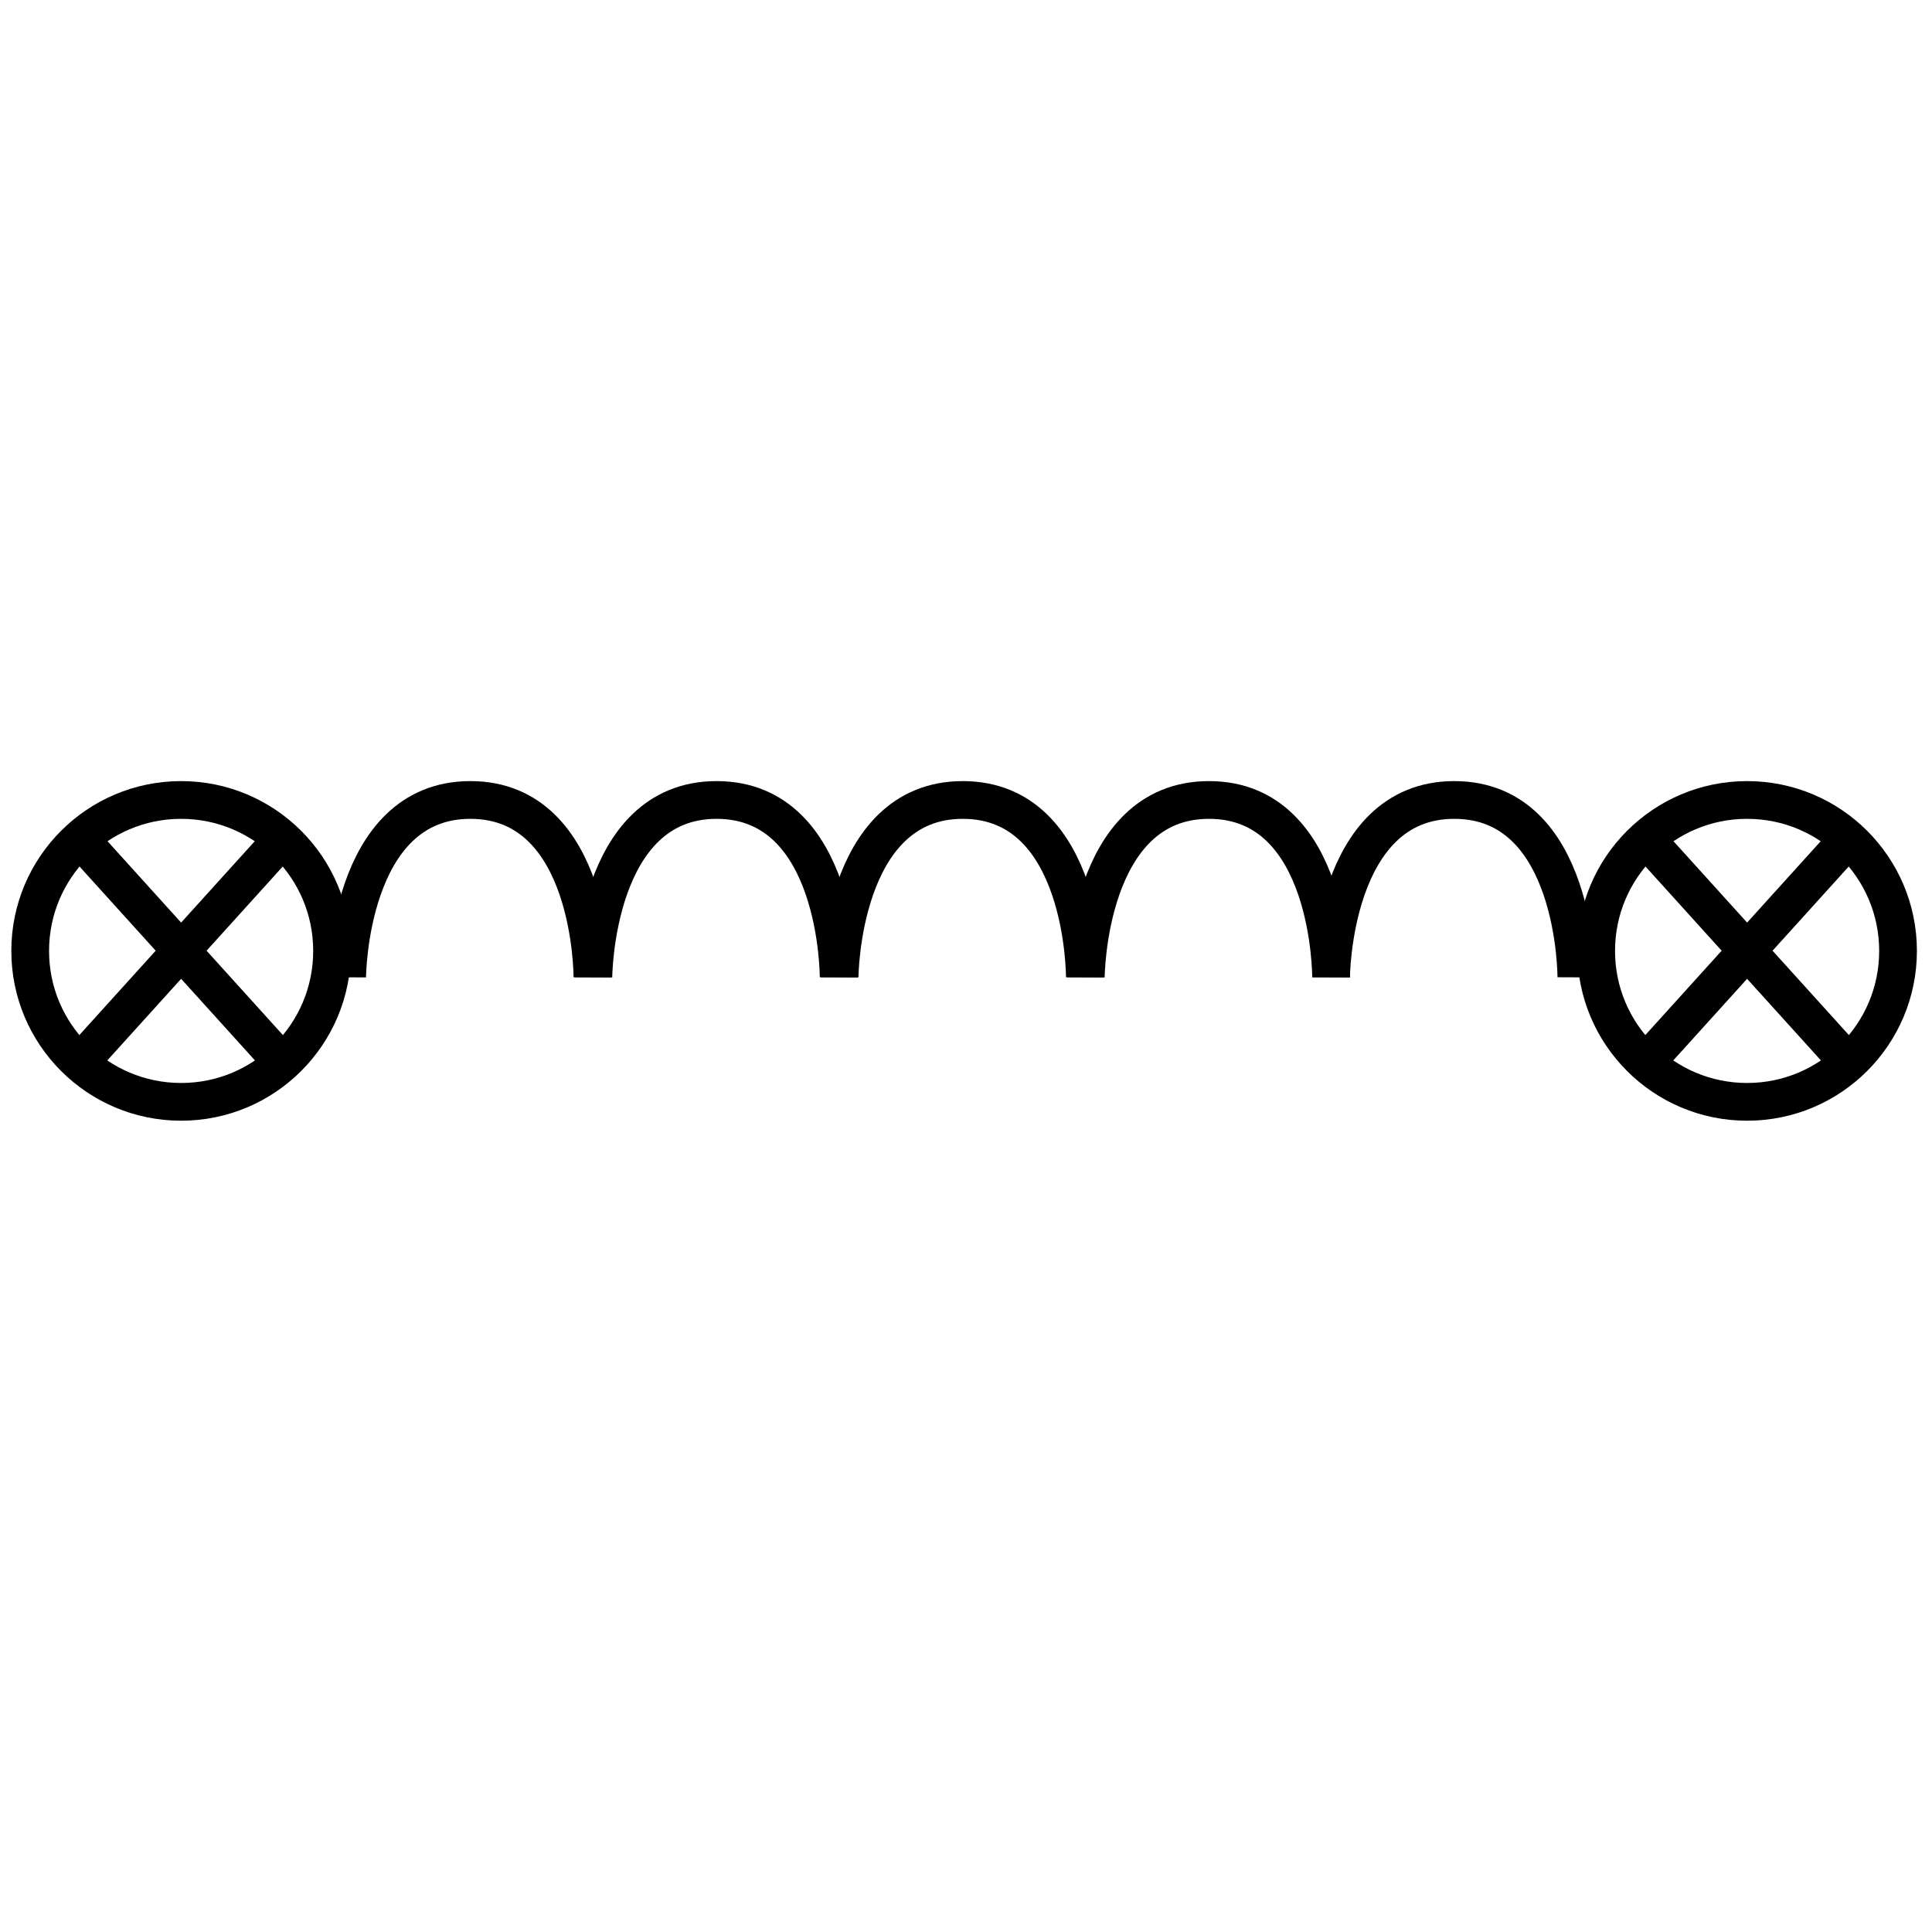<svg viewBox="0 0 1024 1024">
  <g>
    <path d="M0 80C0 35.817 35.817 0 80 0C124.183 0 160 35.817 160 80C160 124.183 124.183 160 80 160C35.817 160 0 124.183 0 80Z" transform="translate(16 424)" fill="none" stroke="#000000" stroke-width="20" />
    <path d="M0 80C0 35.817 35.817 0 80 0C124.183 0 160 35.817 160 80C160 124.183 124.183 160 80 160C35.817 160 0 124.183 0 80Z" transform="translate(846 424)" fill="none" stroke="#000000" stroke-width="20" />
    <path d="M0 0L112 123.784" transform="translate(40 442)" fill="none" stroke="#000000" stroke-width="20" />
    <path d="M0 0L112 123.784" transform="matrix(-1 0 0 1 152 442)" fill="none" stroke="#000000" stroke-width="20" />
    <path d="M0 0L112 123.784" transform="translate(870 442)" fill="none" stroke="#000000" stroke-width="20" />
    <path d="M0 0L112 123.784" transform="matrix(-1 0 0 1 982 442)" fill="none" stroke="#000000" stroke-width="20" />
    <path d="M9.06477e-07 94.002C9.06477e-07 94.002 0.396 -0.098 65.394 0C130.392 0.099 130 94 130 94" transform="translate(184 424)" fill="none" stroke="#000000" stroke-width="20" />
    <path d="M9.06477e-07 94.002C9.06477e-07 94.002 0.396 -0.098 65.394 7.72673e-05C130.392 0.099 130 94 130 94" transform="translate(314.5 424)" fill="none" stroke="#000000" stroke-width="20" />
    <path d="M9.06477e-07 94.002C9.06477e-07 94.002 0.396 -0.098 65.394 7.72673e-05C130.392 0.099 130 94 130 94" transform="translate(445 424)" fill="none" stroke="#000000" stroke-width="20" />
    <path d="M9.06477e-07 94.002C9.06477e-07 94.002 0.396 -0.098 65.394 7.72673e-05C130.392 0.099 130 94 130 94" transform="translate(575.5 424)" fill="none" stroke="#000000" stroke-width="20" />
    <path d="M9.06477e-07 94.002C9.06477e-07 94.002 0.396 -0.098 65.394 7.72673e-05C130.392 0.099 130 94 130 94" transform="translate(705.5 424)" fill="none" stroke="#000000" stroke-width="20" />
  </g>
</svg>
